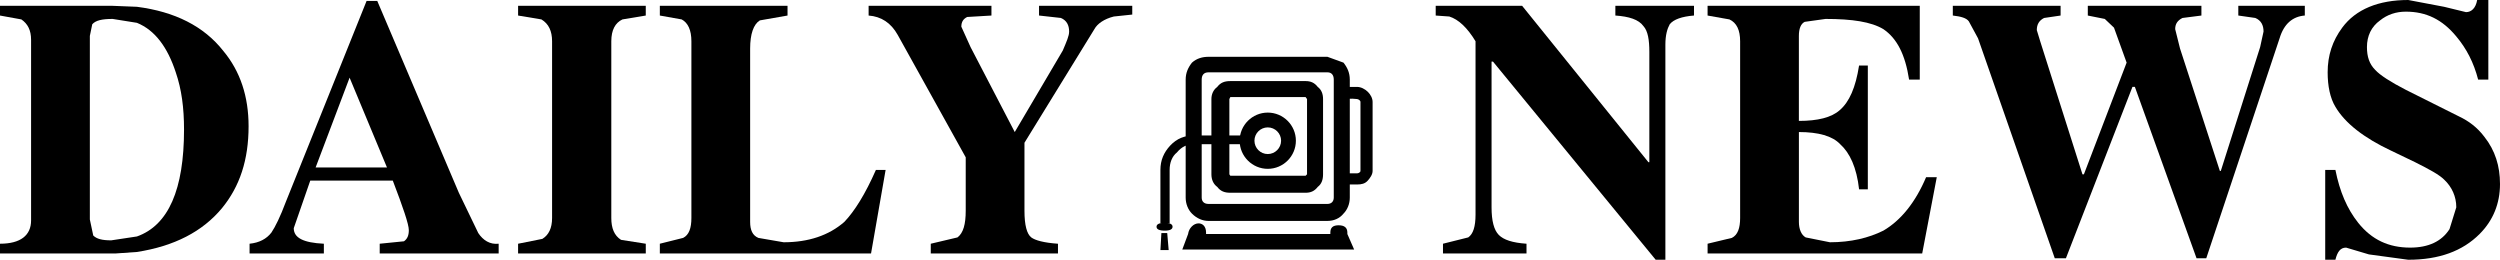 <?xml version="1.0" encoding="UTF-8" standalone="no"?>
<!-- Generator: Adobe Illustrator 16.0.0, SVG Export Plug-In . SVG Version: 6.00 Build 0)  -->

<svg
   xmlns:dc="http://purl.org/dc/elements/1.1/"
   xmlns:cc="http://creativecommons.org/ns#"
   xmlns:rdf="http://www.w3.org/1999/02/22-rdf-syntax-ns#"
   xmlns:svg="http://www.w3.org/2000/svg"
   xmlns="http://www.w3.org/2000/svg"
   xmlns:sodipodi="http://sodipodi.sourceforge.net/DTD/sodipodi-0.dtd"
   xmlns:inkscape="http://www.inkscape.org/namespaces/inkscape"
   version="1.1"
   id="Layer_1"
   x="0px"
   y="0px"
   width="187.088"
   height="19.438"
   viewBox="0 0 187.088 19.438"
   xml:space="preserve"
   inkscape:version="0.91 r13725"
   sodipodi:docname="press-dailynews.svg"><defs
     id="defs3377" /><sodipodi:namedview
     pagecolor="#ffffff"
     bordercolor="#666666"
     borderopacity="1"
     objecttolerance="10"
     gridtolerance="10"
     guidetolerance="10"
     inkscape:pageopacity="0"
     inkscape:pageshadow="2"
     inkscape:window-width="2560"
     inkscape:window-height="1377"
     id="namedview3375"
     showgrid="false"
     inkscape:zoom="3.1334953"
     inkscape:cx="130.90301"
     inkscape:cy="-35.238134"
     inkscape:window-x="-8"
     inkscape:window-y="-8"
     inkscape:window-maximized="1"
     inkscape:current-layer="Layer_1"
     fit-margin-top="0"
     fit-margin-left="0"
     fit-margin-right="0"
     fit-margin-bottom="0" /><path
     inkscape:connector-curvature="0"
     id="path3341"
     d="M 8.43,0.436 0,0.436 0,1.163 1.599,1.453 c 0.472,0.327 0.727,0.8 0.727,1.526 l 0,13.516 c 0,1.127 -0.799,1.744 -2.326,1.744 l 0,0.727 8.684,0 L 10.246,18.857 c 2.798,-0.436 4.905,-1.525 6.358,-3.27 1.344,-1.635 1.999,-3.633 1.999,-6.141 0,-2.216 -0.618,-4.106 -1.89,-5.632 C 15.26,1.961 13.08,0.871 10.246,0.508 l -1.816,-0.072 0,0 z m -1.526,1.38 c 0.254,-0.29 0.727,-0.399 1.526,-0.399 l 1.817,0.291 c 1.344,0.545 2.289,1.817 2.907,3.707 0.436,1.271 0.618,2.652 0.618,4.287 0,4.471 -1.163,7.158 -3.524,7.994 l -1.926,0.291 c -0.69,0 -1.09,-0.109 -1.344,-0.363 l -0.254,-1.199 0,-13.737 0.18,-0.872 0,0 z"
     style="clip-rule:evenodd;fill-rule:evenodd" /><path
     inkscape:connector-curvature="0"
     id="path3343"
     d="m 26.162,5.813 2.798,6.721 -5.341,0 2.543,-6.721 0,0 z m 1.271,-5.741 -6.031,15.007 c -0.436,1.162 -0.799,1.889 -1.09,2.324 -0.363,0.473 -0.909,0.764 -1.635,0.836 l 0,0.727 5.559,0 0,-0.727 C 22.71,18.167 21.983,17.803 21.983,17.077 l 1.235,-3.561 6.177,0 c 0.763,1.998 1.199,3.27 1.199,3.705 0,0.4 -0.109,0.654 -0.363,0.836 l -1.816,0.182 0,0.727 8.902,0 0,-0.727 c -0.654,0.072 -1.163,-0.254 -1.526,-0.799 l -1.454,-3.016 -6.104,-14.353 -0.8,0 0,0.001 z"
     style="clip-rule:evenodd;fill-rule:evenodd" /><path
     inkscape:connector-curvature="0"
     id="path3345"
     d="m 38.77,0.436 9.556,0 0,0.727 -1.744,0.29 c -0.545,0.254 -0.835,0.8 -0.835,1.635 l 0,13.226 c 0,0.764 0.218,1.309 0.727,1.635 l 1.853,0.291 0,0.727 -9.556,0 0,-0.727 1.817,-0.363 c 0.473,-0.291 0.727,-0.799 0.727,-1.562 l 0,-13.227 c 0,-0.763 -0.254,-1.308 -0.799,-1.635 L 38.772,1.163 l 0,-0.727 -0.002,0 z"
     style="clip-rule:evenodd;fill-rule:evenodd" /><path
     inkscape:connector-curvature="0"
     id="path3347"
     d="m 66.275,12.716 -1.09,6.25 -15.806,0 0,-0.727 1.744,-0.436 c 0.436,-0.219 0.618,-0.727 0.618,-1.49 l 0,-13.225 c 0,-0.835 -0.254,-1.381 -0.727,-1.635 L 49.379,1.163 l 0,-0.727 9.556,0 0,0.727 -2.071,0.363 c -0.472,0.29 -0.727,1.017 -0.727,2.107 l 0,12.972 c 0,0.617 0.182,1.018 0.618,1.199 l 1.89,0.326 c 1.853,0 3.379,-0.508 4.542,-1.525 0.763,-0.799 1.562,-2.07 2.362,-3.889 l 0.726,0 0,0 z"
     style="clip-rule:evenodd;fill-rule:evenodd" /><path
     inkscape:connector-curvature="0"
     id="path3349"
     d="m 77.757,0.436 6.976,0 0,0.654 -1.381,0.146 c -0.727,0.182 -1.235,0.545 -1.453,0.945 L 76.666,10.683 l 0,5.086 c 0,1.09 0.182,1.744 0.509,1.998 0.291,0.219 0.945,0.4 1.999,0.473 l 0,0.727 -9.52,0 0,-0.727 1.998,-0.473 c 0.436,-0.326 0.618,-0.98 0.618,-1.998 l 0,-3.996 -5.087,-9.157 c -0.508,-0.909 -1.235,-1.381 -2.18,-1.453 l 0,-0.727 9.192,0 0,0.727 -1.816,0.108 c -0.291,0.146 -0.437,0.363 -0.437,0.727 l 0.69,1.526 3.307,6.358 3.597,-6.104 c 0.291,-0.69 0.472,-1.09 0.472,-1.417 0,-0.473 -0.182,-0.835 -0.617,-1.017 l -1.635,-0.182 0,-0.726 0.001,0 z"
     style="clip-rule:evenodd;fill-rule:evenodd" /><path
     inkscape:connector-curvature="0"
     id="path3351"
     d="m 111.621,4.614 0,10.901 c 0,1.018 0.182,1.707 0.545,2.07 0.363,0.363 1.018,0.582 2.07,0.654 l 0,0.727 -6.25,0 0,-0.727 1.891,-0.473 c 0.363,-0.254 0.545,-0.799 0.545,-1.707 l 0,-12.971 c -0.617,-1.017 -1.271,-1.635 -1.963,-1.853 l -1.018,-0.072 0,-0.727 6.469,0 9.447,11.7 0.072,0 0,-8.249 c 0,-0.908 -0.109,-1.562 -0.436,-1.926 C 122.628,1.452 121.901,1.234 120.886,1.162 l 0,-0.727 5.885,0 0,0.727 c -0.908,0.072 -1.525,0.29 -1.816,0.653 -0.182,0.327 -0.326,0.8 -0.326,1.526 l 0,16.096 -0.727,0 -12.172,-14.825 -0.109,0 0,0.002 z"
     style="clip-rule:evenodd;fill-rule:evenodd" /><path
     inkscape:connector-curvature="0"
     id="path3353"
     d="m 139.779,4.905 0,9.266 -0.654,0 c -0.182,-1.637 -0.689,-2.727 -1.416,-3.381 -0.582,-0.617 -1.635,-0.908 -3.088,-0.908 l 0,6.723 c 0,0.545 0.182,0.98 0.508,1.162 l 1.816,0.363 c 1.562,0 2.908,-0.326 3.998,-0.871 1.307,-0.764 2.396,-2.107 3.197,-3.998 l 0.799,0 -1.09,5.705 -16.061,0 0,-0.727 1.816,-0.436 c 0.438,-0.219 0.619,-0.727 0.619,-1.49 l 0,-13.225 c 0,-0.835 -0.256,-1.381 -0.801,-1.635 L 127.787,1.163 l 0,-0.727 15.879,0 0,5.523 -0.799,0 c -0.291,-1.89 -0.91,-3.089 -1.926,-3.779 -0.908,-0.545 -2.326,-0.763 -4.324,-0.763 l -1.562,0.218 c -0.291,0.146 -0.436,0.509 -0.436,1.054 l 0,6.359 c 1.416,0 2.434,-0.254 3.051,-0.799 0.727,-0.618 1.199,-1.708 1.453,-3.343 l 0.656,0 0,-10e-4 z"
     style="clip-rule:evenodd;fill-rule:evenodd" /><path
     inkscape:connector-curvature="0"
     id="path3355"
     d="m 146.139,0.436 8.066,0 0,0.727 -1.236,0.182 c -0.363,0.182 -0.545,0.472 -0.545,0.908 l 0.254,0.835 3.162,9.956 0.109,0 3.197,-8.357 -0.945,-2.616 -0.689,-0.654 -1.271,-0.254 0,-0.727 8.502,0 0,0.727 -1.418,0.182 c -0.363,0.182 -0.545,0.436 -0.545,0.835 l 0.363,1.453 2.98,9.157 0.072,0 2.943,-9.266 0.254,-1.163 c 0,-0.473 -0.182,-0.835 -0.617,-1.017 l -1.271,-0.182 0,-0.727 4.977,0 0,0.727 c -0.908,0.072 -1.562,0.617 -1.889,1.707 L 165.106,19.328 l -0.727,0 -4.615,-12.826 -0.182,0 -4.979,12.826 -0.834,0 -5.742,-16.459 -0.689,-1.271 C 147.156,1.344 146.756,1.235 146.139,1.162 l 0,-0.726 0,0 z"
     style="clip-rule:evenodd;fill-rule:evenodd" /><path
     inkscape:connector-curvature="0"
     id="path3357"
     d="M 175.279,2.071 C 176.297,0.69 178.004,0 180.22,0 l 2.688,0.509 1.635,0.399 c 0.4,0 0.729,-0.291 0.836,-0.908 l 0.836,0 0,5.959 -0.762,0 C 185.125,4.687 184.58,3.633 183.816,2.725 182.763,1.453 181.564,0.872 180.039,0.872 c -0.727,0 -1.381,0.218 -1.926,0.654 -0.654,0.472 -0.982,1.162 -0.982,1.998 0,0.727 0.184,1.271 0.619,1.708 0.363,0.399 1.162,0.908 2.289,1.489 l 3.996,1.999 c 0.689,0.327 1.344,0.799 1.889,1.525 0.801,1.018 1.164,2.182 1.164,3.525 0,1.453 -0.51,2.725 -1.527,3.742 -1.271,1.271 -3.016,1.926 -5.34,1.926 l -2.943,-0.4 -1.707,-0.508 c -0.438,0 -0.654,0.326 -0.801,0.908 l -0.762,0 0,-6.723 0.762,0 c 0.328,1.637 0.873,2.908 1.709,3.961 1.016,1.271 2.289,1.854 3.887,1.854 1.381,0 2.361,-0.473 2.943,-1.381 l 0.508,-1.635 c 0,-0.799 -0.326,-1.527 -0.908,-2.072 -0.363,-0.363 -1.09,-0.762 -2.18,-1.307 l -1.816,-0.873 c -1.998,-0.943 -3.416,-2.034 -4.143,-3.27 -0.398,-0.654 -0.58,-1.562 -0.58,-2.579 -0.001,-1.271 0.363,-2.362 1.089,-3.342 l 0,0 z"
     style="clip-rule:evenodd;fill-rule:evenodd" /><path
     inkscape:connector-curvature="0"
     id="path3359"
     d="m 97.705,6.068 -5.632,0 c -0.436,0 -0.727,0.109 -0.981,0.436 -0.291,0.218 -0.436,0.545 -0.436,0.908 l 0,5.632 c 0,0.398 0.145,0.727 0.436,0.943 0.254,0.328 0.545,0.438 0.981,0.438 l 5.632,0 c 0.363,0 0.654,-0.109 0.908,-0.438 0.291,-0.217 0.398,-0.545 0.398,-0.943 l 0,-5.632 c 0,-0.363 -0.107,-0.69 -0.398,-0.908 -0.254,-0.328 -0.545,-0.436 -0.908,-0.436 l 0,0 z m 0,7.085 -5.632,0 -0.073,-0.109 0,-5.632 0.073,-0.146 5.632,0 0.107,0.146 0,5.632 -0.107,0.109 0,0 z"
     style="clip-rule:evenodd;fill-rule:evenodd" /><path
     inkscape:connector-curvature="0"
     id="path3361"
     d="m 99.34,4.251 -8.902,0 c -0.436,0 -0.872,0.109 -1.236,0.436 -0.29,0.364 -0.472,0.763 -0.472,1.272 l 0,8.83 c 0,0.473 0.182,0.908 0.472,1.199 0.364,0.363 0.8,0.545 1.236,0.545 l 8.902,0 c 0.473,0 0.908,-0.182 1.199,-0.545 0.291,-0.291 0.473,-0.727 0.473,-1.199 l 0,-8.83 c 0,-0.509 -0.182,-0.908 -0.473,-1.272 l -1.199,-0.436 0,0 z m 0,11.01 -8.902,0 c -0.327,0 -0.509,-0.182 -0.509,-0.473 l 0,-8.83 c 0,-0.363 0.182,-0.545 0.509,-0.545 l 8.902,0 c 0.291,0 0.473,0.182 0.473,0.545 l 0,8.83 c -0.001,0.291 -0.182,0.473 -0.473,0.473 l 0,0 z"
     style="clip-rule:evenodd;fill-rule:evenodd" /><path
     inkscape:connector-curvature="0"
     id="path3363"
     d="m 101.557,6.504 -1.381,0 0,0.908 c 0.459,0 0.924,-0.061 1.381,0 0.109,0.015 0.254,0.106 0.254,0.218 l 0,5.16 c 0,0.104 -0.15,0.182 -0.254,0.182 l -1.381,0 -0.072,0.834 c 0.484,0 0.969,0 1.453,0 0.326,0 0.592,-0.057 0.799,-0.289 0.18,-0.203 0.363,-0.457 0.363,-0.727 l 0,-5.16 c 0,-0.282 -0.16,-0.567 -0.363,-0.763 -0.211,-0.204 -0.508,-0.363 -0.799,-0.363 l 0,0 z"
     style="clip-rule:evenodd;fill-rule:evenodd" /><path
     inkscape:connector-curvature="0"
     id="path3365"
     d="m 88.476,18.675 12.862,0 -0.508,-1.162 0,-0.109 c 0,-0.363 -0.219,-0.545 -0.654,-0.545 -0.438,0 -0.619,0.182 -0.619,0.545 l 0,0.109 -9.301,0 0,-0.109 c 0,-0.502 -0.298,-0.695 -0.574,-0.688 -0.354,0.008 -0.712,0.35 -0.771,0.797 l -0.435,1.162 0,0 z"
     style="clip-rule:evenodd;fill-rule:evenodd" /><path
     inkscape:connector-curvature="0"
     id="path3367"
     d="m 89.384,10.138 c -0.727,0 -1.308,0.217 -1.817,0.762 -0.472,0.51 -0.727,1.09 -0.727,1.816 l 0,3.998 0.69,0 0,-3.998 c 0,-0.545 0.182,-1.016 0.545,-1.307 0.363,-0.438 0.763,-0.619 1.308,-0.619 l 3.888,0 0,-0.652 -3.887,0 0,0 z"
     style="clip-rule:evenodd;fill-rule:evenodd" /><path
     inkscape:connector-curvature="0"
     id="path3369"
     d="m 87.749,16.968 c 0,0.182 -0.182,0.291 -0.581,0.291 -0.437,0 -0.618,-0.109 -0.618,-0.291 0,-0.182 0.182,-0.291 0.618,-0.291 0.399,0 0.581,0.109 0.581,0.291 l 0,0 z"
     style="clip-rule:evenodd;fill-rule:evenodd" /><polygon
     id="polygon3371"
     points="90.292,105.371 89.674,105.371 89.747,104.1 90.183,104.1 90.292,105.371 "
     style="clip-rule:evenodd;fill-rule:evenodd"
     transform="translate(-2.834,-86.659)" /><path
     inkscape:connector-curvature="0"
     id="path3373"
     d="m 94.873,8.426 c 1.16,0 2.105,0.945 2.105,2.104 0,1.16 -0.945,2.105 -2.105,2.105 -1.159,0 -2.104,-0.945 -2.104,-2.105 0,-1.159 0.945,-2.104 2.104,-2.104 l 0,0 z m 0,1.108 c 0.551,0 0.998,0.447 0.998,0.996 0,0.549 -0.447,0.998 -0.998,0.998 -0.549,0 -0.996,-0.449 -0.996,-0.998 0,-0.549 0.447,-0.996 0.996,-0.996 l 0,0 z"
     style="clip-rule:evenodd;fill-rule:evenodd" /></svg>